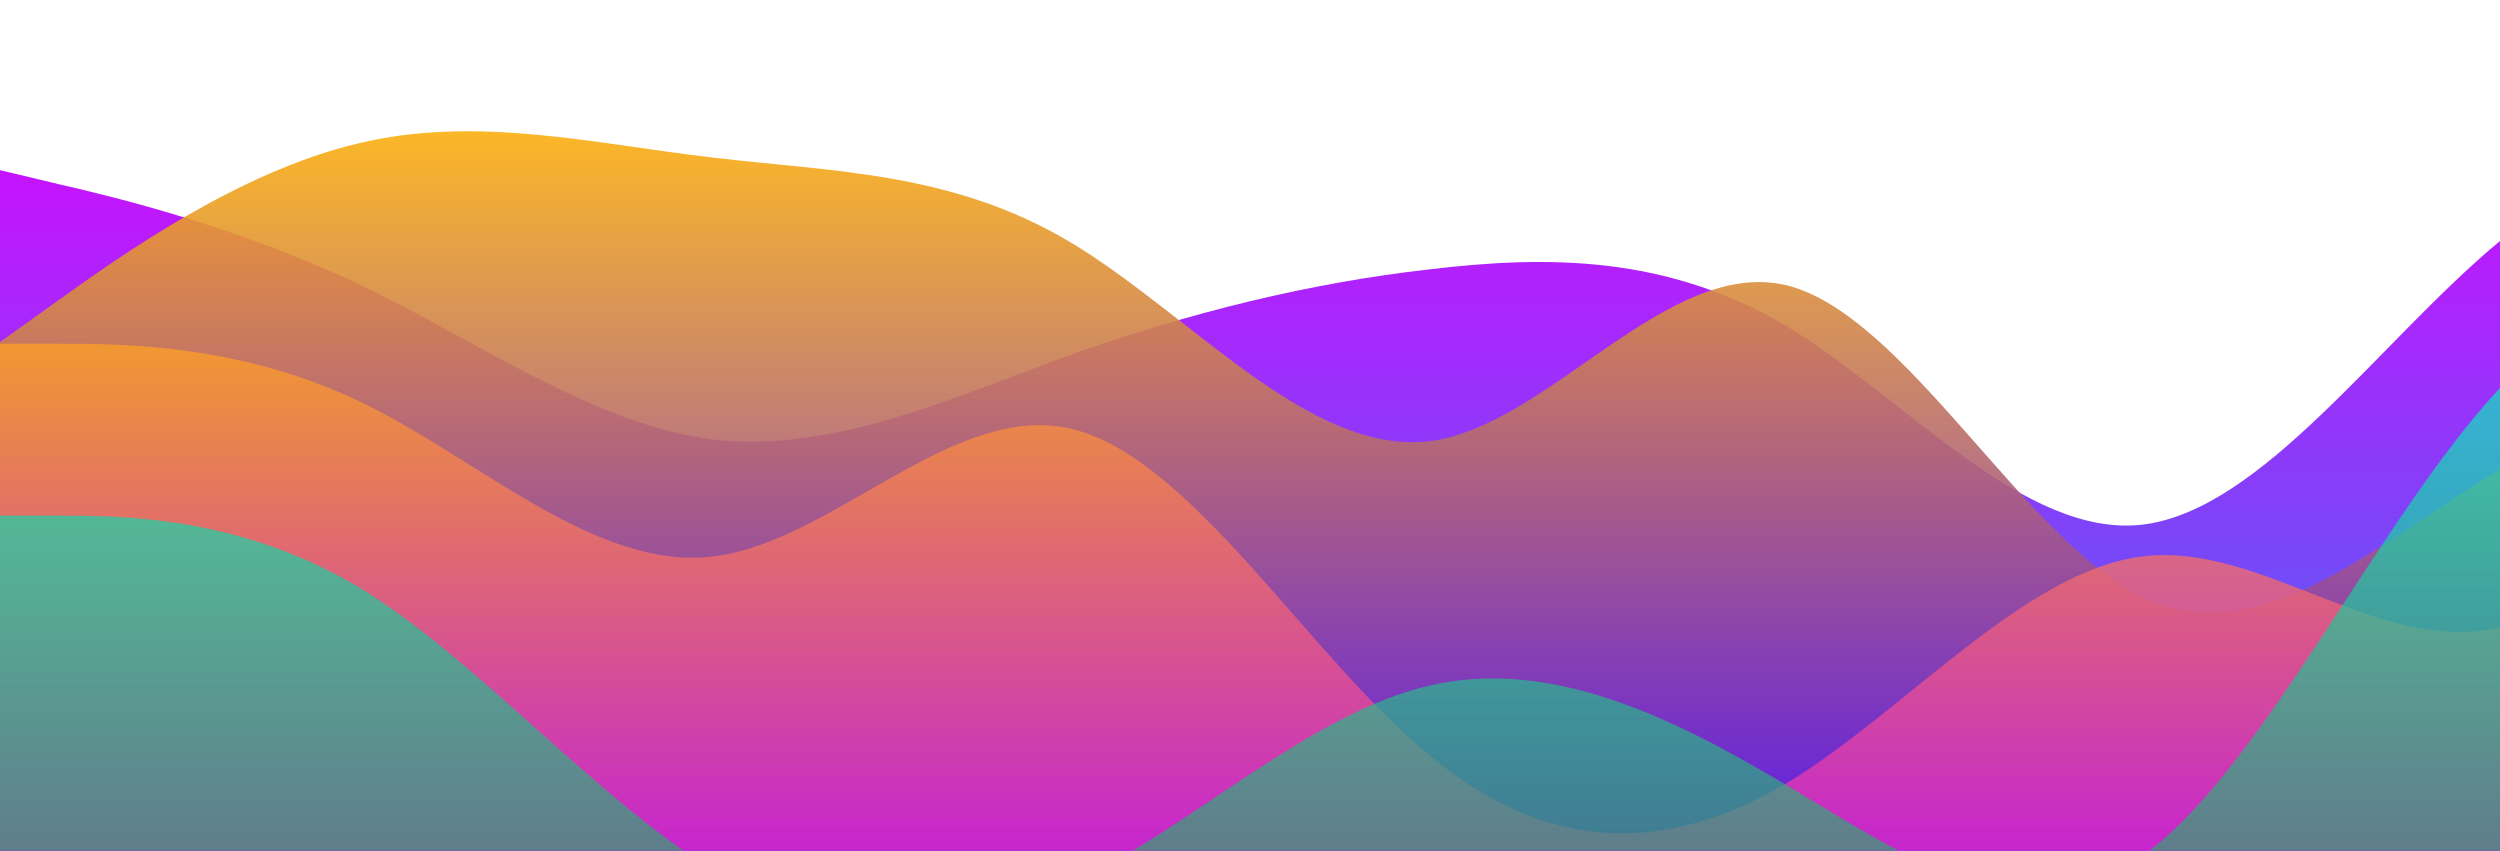 <?xml version="1.0" standalone="no"?>
<svg xmlns:xlink="http://www.w3.org/1999/xlink" id="wave" style="transform=rotate(90 50 50); transition: 0.3s" viewBox="0 0 1440 490" version="1.1" xmlns="http://www.w3.org/2000/svg"><defs><linearGradient id="sw-gradient-0" x1="0" x2="0" y1="1" y2="0"><stop stop-color="rgba(62, 111.159, 243, 1)" offset="0%" style="--darkreader-inline-stopcolor: #0a34a4;" data-darkreader-inline-stopcolor=""/><stop stop-color="rgba(209.258, 11, 255, 1)" offset="100%" style="--darkreader-inline-stopcolor: #a000c5;" data-darkreader-inline-stopcolor=""/></linearGradient></defs><path style="transform:translate(0, 0px); opacity:1" fill="url(#sw-gradient-0)" d="M0,98L34.3,106.2C68.6,114,137,131,206,163.3C274.3,196,343,245,411,253.2C480,261,549,229,617,204.2C685.7,180,754,163,823,155.2C891.4,147,960,147,1029,187.8C1097.1,229,1166,310,1234,302.2C1302.9,294,1371,196,1440,138.8C1508.6,82,1577,65,1646,81.7C1714.3,98,1783,147,1851,187.8C1920,229,1989,261,2057,285.8C2125.7,310,2194,327,2263,294C2331.4,261,2400,180,2469,155.2C2537.1,131,2606,163,2674,204.2C2742.9,245,2811,294,2880,334.8C2948.6,376,3017,408,3086,416.5C3154.3,425,3223,408,3291,392C3360,376,3429,359,3497,351.2C3565.7,343,3634,343,3703,359.3C3771.4,376,3840,408,3909,424.7C3977.1,441,4046,441,4114,432.8C4182.9,425,4251,408,4320,392C4388.6,376,4457,359,4526,351.2C4594.3,343,4663,343,4731,318.5C4800,294,4869,245,4903,220.5L4937.1,196L4937.1,490L4902.9,490C4868.6,490,4800,490,4731,490C4662.9,490,4594,490,4526,490C4457.1,490,4389,490,4320,490C4251.4,490,4183,490,4114,490C4045.7,490,3977,490,3909,490C3840,490,3771,490,3703,490C3634.3,490,3566,490,3497,490C3428.6,490,3360,490,3291,490C3222.9,490,3154,490,3086,490C3017.1,490,2949,490,2880,490C2811.4,490,2743,490,2674,490C2605.7,490,2537,490,2469,490C2400,490,2331,490,2263,490C2194.3,490,2126,490,2057,490C1988.6,490,1920,490,1851,490C1782.9,490,1714,490,1646,490C1577.1,490,1509,490,1440,490C1371.4,490,1303,490,1234,490C1165.7,490,1097,490,1029,490C960,490,891,490,823,490C754.3,490,686,490,617,490C548.6,490,480,490,411,490C342.9,490,274,490,206,490C137.1,490,69,490,34,490L0,490Z"/><defs><linearGradient id="sw-gradient-1" x1="0" x2="0" y1="1" y2="0"><stop stop-color="rgba(77.609, 0, 255, 1)" offset="0%" style="--darkreader-inline-stopcolor: #3e00cc;" data-darkreader-inline-stopcolor=""/><stop stop-color="rgba(255, 179, 11, 1)" offset="100%" style="--darkreader-inline-stopcolor: #946600;" data-darkreader-inline-stopcolor=""/></linearGradient></defs><path style="transform:translate(0, 50px); opacity:0.9" fill="url(#sw-gradient-1)" d="M0,147L34.3,122.5C68.6,98,137,49,206,32.7C274.3,16,343,33,411,40.8C480,49,549,49,617,89.8C685.7,131,754,212,823,204.2C891.4,196,960,98,1029,114.3C1097.1,131,1166,261,1234,294C1302.9,327,1371,261,1440,220.5C1508.6,180,1577,163,1646,138.8C1714.3,114,1783,82,1851,65.3C1920,49,1989,49,2057,65.3C2125.7,82,2194,114,2263,106.2C2331.4,98,2400,49,2469,89.8C2537.1,131,2606,261,2674,302.2C2742.9,343,2811,294,2880,261.3C2948.6,229,3017,212,3086,236.8C3154.3,261,3223,327,3291,294C3360,261,3429,131,3497,73.5C3565.7,16,3634,33,3703,89.8C3771.4,147,3840,245,3909,310.3C3977.1,376,4046,408,4114,424.7C4182.9,441,4251,441,4320,441C4388.6,441,4457,441,4526,408.3C4594.3,376,4663,310,4731,261.3C4800,212,4869,180,4903,163.3L4937.1,147L4937.1,490L4902.9,490C4868.6,490,4800,490,4731,490C4662.9,490,4594,490,4526,490C4457.1,490,4389,490,4320,490C4251.4,490,4183,490,4114,490C4045.7,490,3977,490,3909,490C3840,490,3771,490,3703,490C3634.3,490,3566,490,3497,490C3428.6,490,3360,490,3291,490C3222.9,490,3154,490,3086,490C3017.1,490,2949,490,2880,490C2811.4,490,2743,490,2674,490C2605.7,490,2537,490,2469,490C2400,490,2331,490,2263,490C2194.3,490,2126,490,2057,490C1988.6,490,1920,490,1851,490C1782.9,490,1714,490,1646,490C1577.1,490,1509,490,1440,490C1371.4,490,1303,490,1234,490C1165.7,490,1097,490,1029,490C960,490,891,490,823,490C754.3,490,686,490,617,490C548.6,490,480,490,411,490C342.9,490,274,490,206,490C137.1,490,69,490,34,490L0,490Z"/><defs><linearGradient id="sw-gradient-2" x1="0" x2="0" y1="1" y2="0"><stop stop-color="rgba(215.836, 0, 255, 1)" offset="0%" style="--darkreader-inline-stopcolor: #ad00cc;" data-darkreader-inline-stopcolor=""/><stop stop-color="rgba(255, 179, 11, 1)" offset="100%" style="--darkreader-inline-stopcolor: #946600;" data-darkreader-inline-stopcolor=""/></linearGradient></defs><path style="transform:translate(0, 100px); opacity:0.8" fill="url(#sw-gradient-2)" d="M0,98L34.3,98C68.6,98,137,98,206,130.7C274.3,163,343,229,411,220.5C480,212,549,131,617,147C685.7,163,754,278,823,334.8C891.4,392,960,392,1029,351.2C1097.1,310,1166,229,1234,220.5C1302.9,212,1371,278,1440,261.3C1508.6,245,1577,147,1646,138.8C1714.3,131,1783,212,1851,277.7C1920,343,1989,392,2057,343C2125.7,294,2194,147,2263,106.2C2331.4,65,2400,131,2469,171.5C2537.1,212,2606,229,2674,212.3C2742.9,196,2811,147,2880,155.2C2948.6,163,3017,229,3086,285.8C3154.3,343,3223,392,3291,359.3C3360,327,3429,212,3497,196C3565.7,180,3634,261,3703,253.2C3771.4,245,3840,147,3909,98C3977.1,49,4046,49,4114,89.8C4182.9,131,4251,212,4320,245C4388.6,278,4457,261,4526,269.5C4594.3,278,4663,310,4731,326.7C4800,343,4869,343,4903,343L4937.1,343L4937.1,490L4902.9,490C4868.6,490,4800,490,4731,490C4662.9,490,4594,490,4526,490C4457.1,490,4389,490,4320,490C4251.4,490,4183,490,4114,490C4045.7,490,3977,490,3909,490C3840,490,3771,490,3703,490C3634.3,490,3566,490,3497,490C3428.6,490,3360,490,3291,490C3222.9,490,3154,490,3086,490C3017.1,490,2949,490,2880,490C2811.4,490,2743,490,2674,490C2605.7,490,2537,490,2469,490C2400,490,2331,490,2263,490C2194.3,490,2126,490,2057,490C1988.6,490,1920,490,1851,490C1782.9,490,1714,490,1646,490C1577.1,490,1509,490,1440,490C1371.4,490,1303,490,1234,490C1165.7,490,1097,490,1029,490C960,490,891,490,823,490C754.3,490,686,490,617,490C548.6,490,480,490,411,490C342.9,490,274,490,206,490C137.1,490,69,490,34,490L0,490Z"/><defs><linearGradient id="sw-gradient-3" x1="0" x2="0" y1="1" y2="0"><stop stop-color="rgba(74.446, 121.998, 64.788, 1)" offset="0%" style="--darkreader-inline-stopcolor: #3b6234;" data-darkreader-inline-stopcolor=""/><stop stop-color="rgba(0, 255, 216.124, 1)" offset="100%" style="--darkreader-inline-stopcolor: #00ccb5;" data-darkreader-inline-stopcolor=""/></linearGradient></defs><path style="transform:translate(0, 150px); opacity:0.7" fill="url(#sw-gradient-3)" d="M0,147L34.3,147C68.6,147,137,147,206,187.8C274.3,229,343,310,411,351.2C480,392,549,392,617,359.3C685.7,327,754,261,823,245C891.4,229,960,261,1029,302.2C1097.1,343,1166,392,1234,343C1302.9,294,1371,147,1440,73.5C1508.6,0,1577,0,1646,16.3C1714.3,33,1783,65,1851,138.8C1920,212,1989,327,2057,367.5C2125.7,408,2194,376,2263,310.3C2331.4,245,2400,147,2469,98C2537.1,49,2606,49,2674,106.2C2742.9,163,2811,278,2880,318.5C2948.6,359,3017,327,3086,326.7C3154.3,327,3223,359,3291,310.3C3360,261,3429,131,3497,73.5C3565.7,16,3634,33,3703,89.8C3771.4,147,3840,245,3909,245C3977.1,245,4046,147,4114,106.2C4182.9,65,4251,82,4320,106.2C4388.6,131,4457,163,4526,196C4594.3,229,4663,261,4731,253.2C4800,245,4869,196,4903,171.5L4937.1,147L4937.1,490L4902.9,490C4868.6,490,4800,490,4731,490C4662.9,490,4594,490,4526,490C4457.1,490,4389,490,4320,490C4251.4,490,4183,490,4114,490C4045.7,490,3977,490,3909,490C3840,490,3771,490,3703,490C3634.3,490,3566,490,3497,490C3428.6,490,3360,490,3291,490C3222.9,490,3154,490,3086,490C3017.1,490,2949,490,2880,490C2811.4,490,2743,490,2674,490C2605.7,490,2537,490,2469,490C2400,490,2331,490,2263,490C2194.3,490,2126,490,2057,490C1988.6,490,1920,490,1851,490C1782.9,490,1714,490,1646,490C1577.1,490,1509,490,1440,490C1371.4,490,1303,490,1234,490C1165.7,490,1097,490,1029,490C960,490,891,490,823,490C754.3,490,686,490,617,490C548.6,490,480,490,411,490C342.9,490,274,490,206,490C137.1,490,69,490,34,490L0,490Z"/></svg>